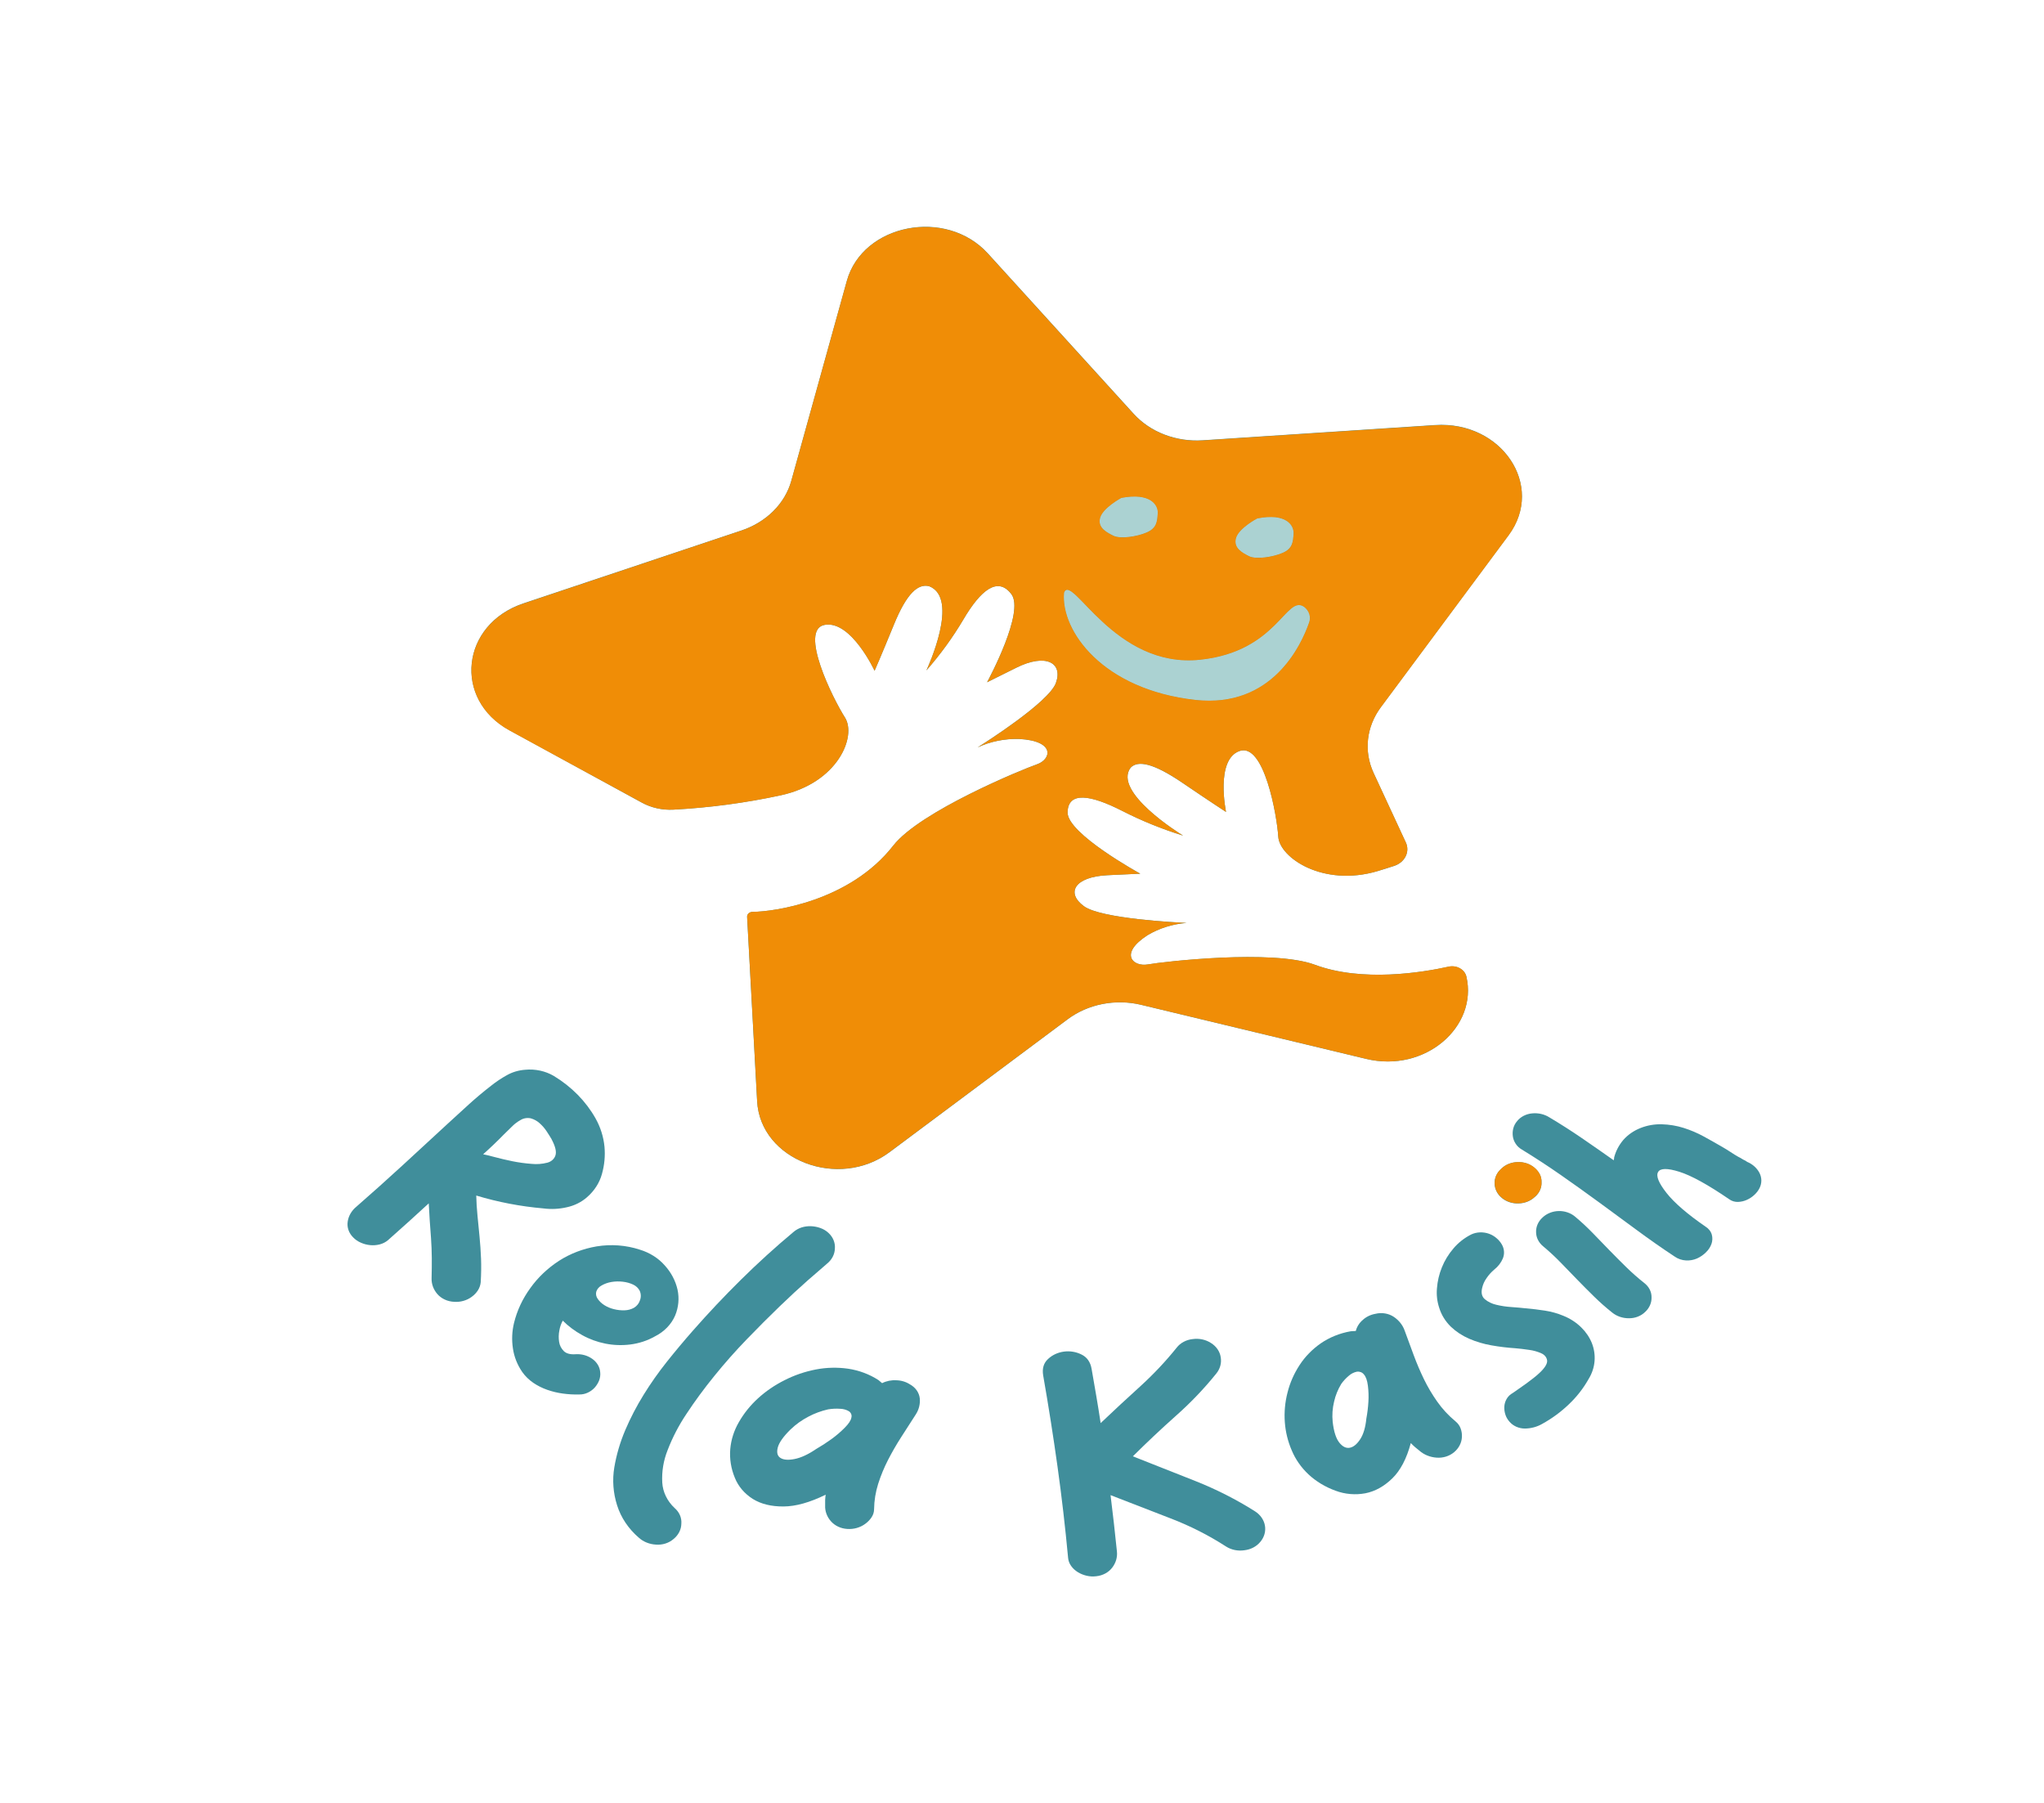 <?xml version="1.0" encoding="UTF-8" standalone="no"?><svg width='246' height='217' viewBox='0 0 246 217' fill='none' xmlns='http://www.w3.org/2000/svg'>
<path d='M148.749 64.753C149.088 63.553 151.302 62.381 151.302 62.381C154.852 61.682 155.757 63.262 155.686 64.243C155.615 65.224 155.573 66.022 154.348 66.541C153.123 67.059 151.15 67.339 150.323 66.931C149.497 66.523 148.409 65.951 148.749 64.753Z' fill='#F08D06'/>
<path d='M132.402 62.292C132.751 61.092 134.956 59.92 134.956 59.92C138.505 59.23 139.423 60.801 139.339 61.782C139.256 62.763 139.226 63.561 138.001 64.08C136.776 64.599 134.791 64.879 133.986 64.471C133.182 64.063 132.063 63.49 132.402 62.292Z' fill='#F08D06'/>
<path d='M128.048 71.334C128.985 68.819 134.05 80.516 144.476 79.389C153.74 78.391 154.761 71.525 156.943 73.025C157.25 73.251 157.472 73.555 157.578 73.895C157.684 74.236 157.671 74.597 157.538 74.93C156.604 77.636 153.11 85.255 143.868 84.229C132.66 82.985 127.657 75.885 128.048 71.334Z' fill='#F08D06'/>
<path d='M155.686 64.243C155.757 63.262 154.852 61.682 151.302 62.381C151.302 62.381 149.088 63.553 148.749 64.753C148.409 65.953 149.521 66.524 150.323 66.923C151.125 67.322 153.123 67.06 154.348 66.532C155.573 66.005 155.615 65.224 155.686 64.243ZM115.952 74.531C114.678 76.69 113.187 78.745 111.497 80.67C111.659 80.316 115.509 72.007 111.837 70.545C110.486 70.191 109.118 71.413 107.595 75.141C106.073 78.869 105.258 80.715 105.258 80.715C105.258 80.715 102.437 74.648 99.266 75.195C96.095 75.742 100.25 84.092 101.687 86.336C103.123 88.579 100.872 94.208 93.955 95.706C89.717 96.624 85.393 97.202 81.037 97.433C79.704 97.505 78.378 97.209 77.244 96.587L61.325 87.885C54.489 84.155 55.478 75.128 63.003 72.604L89.241 63.833C90.713 63.34 92.026 62.54 93.069 61.501C94.113 60.462 94.855 59.215 95.231 57.867L101.913 33.813C103.817 26.932 113.854 24.97 118.887 30.491L136.449 49.804C137.435 50.886 138.704 51.74 140.147 52.294C141.59 52.848 143.164 53.084 144.734 52.983L172.722 51.147C180.741 50.63 185.961 58.449 181.578 64.384L166.188 85.097C165.326 86.254 164.796 87.579 164.643 88.957C164.491 90.335 164.72 91.726 165.312 93.008L169.191 101.38C169.316 101.645 169.378 101.93 169.375 102.217C169.372 102.504 169.304 102.788 169.174 103.051C169.045 103.314 168.856 103.551 168.621 103.749C168.385 103.947 168.106 104.101 167.802 104.201C167.093 104.436 166.424 104.646 165.806 104.826C159.219 106.779 153.998 103.201 153.843 100.686C153.689 98.171 152.146 89.354 149.192 90.372C146.237 91.39 147.556 97.709 147.556 97.709C147.556 97.709 145.785 96.565 142.306 94.204C138.828 91.843 136.953 91.461 136.068 92.388C133.915 95.293 141.954 100.295 142.387 100.56C139.844 99.766 137.389 98.767 135.054 97.576C131.275 95.651 128.537 95.189 128.486 97.759C128.434 100.328 137.236 105.137 137.236 105.137L133.273 105.325C129.32 105.516 128.259 107.441 130.451 109.049C132.52 110.568 141.767 111.019 142.803 111.065C141.118 111.196 139.498 111.705 138.099 112.545C134.631 114.789 136.377 116.377 138.161 116.058C139.944 115.739 153.15 114.207 158.244 116.095C163.937 118.219 171.204 117.022 174.355 116.332C174.585 116.282 174.824 116.274 175.058 116.308C175.291 116.343 175.514 116.419 175.714 116.532C175.913 116.645 176.084 116.792 176.217 116.965C176.349 117.138 176.441 117.333 176.485 117.538C177.863 123.551 171.533 129.143 164.409 127.427L137.317 120.917C135.799 120.556 134.204 120.526 132.669 120.829C131.135 121.131 129.706 121.757 128.505 122.653L107.074 138.644C100.941 143.229 91.512 139.616 91.121 132.524L89.915 110.349C89.909 110.271 89.921 110.194 89.95 110.12C89.979 110.047 90.025 109.98 90.085 109.923C90.144 109.866 90.217 109.821 90.297 109.789C90.378 109.758 90.465 109.742 90.553 109.741C93.148 109.715 102.267 108.478 107.507 101.76C110.72 97.637 123.052 92.581 124.791 91.98C126.53 91.379 127.044 89.159 122.661 88.929C120.922 88.879 119.198 89.227 117.657 89.938C118.395 89.484 126.22 84.526 127.076 82.193C127.962 79.741 125.846 78.597 122.319 80.349C119.448 81.774 118.902 82.056 118.798 82.102C119.044 81.638 123.33 73.639 121.723 71.506C120.07 69.31 118.011 71.044 115.952 74.531ZM134.956 59.92C134.956 59.92 132.742 61.092 132.402 62.292C132.063 63.492 133.175 64.063 133.986 64.462C134.798 64.861 136.776 64.599 138.001 64.072C139.226 63.544 139.268 62.754 139.339 61.773C139.411 60.793 138.498 59.241 134.956 59.92ZM156.948 73.025C154.766 71.525 153.75 78.391 144.481 79.389C134.055 80.516 128.983 68.819 128.053 71.335C127.662 75.891 132.665 82.985 143.873 84.229C153.118 85.255 156.609 77.636 157.543 74.93C157.676 74.597 157.689 74.236 157.583 73.895C157.477 73.555 157.255 73.251 156.948 73.025Z' fill='#408E9B'/>
<path d='M57.318 143.871C57.335 144.659 57.384 145.464 57.466 146.282C57.547 147.1 57.628 147.942 57.712 148.803C57.795 149.665 57.859 150.552 57.894 151.468C57.928 152.384 57.913 153.326 57.857 154.289C57.826 154.637 57.71 154.976 57.517 155.281C57.326 155.576 57.076 155.838 56.779 156.055C56.485 156.275 56.145 156.441 55.778 156.544C55.416 156.649 55.033 156.688 54.654 156.659C54.261 156.642 53.877 156.55 53.529 156.388C53.18 156.227 52.876 156.001 52.637 155.726C52.162 155.177 51.917 154.501 51.943 153.812C51.965 152.994 51.972 152.184 51.968 151.388C51.963 150.591 51.928 149.797 51.874 149.001C51.815 148.243 51.763 147.519 51.717 146.831C51.67 146.141 51.633 145.468 51.601 144.813C50.781 145.571 49.968 146.313 49.161 147.039L46.701 149.237C46.418 149.479 46.072 149.655 45.694 149.752C45.322 149.847 44.931 149.877 44.546 149.838C44.153 149.8 43.772 149.698 43.421 149.539C43.073 149.389 42.764 149.177 42.514 148.916C42.252 148.66 42.056 148.356 41.941 148.026C41.826 147.696 41.794 147.348 41.847 147.007C41.944 146.325 42.309 145.695 42.878 145.225C44.767 143.576 46.621 141.916 48.44 140.245C50.259 138.574 52.086 136.889 53.923 135.191C54.758 134.418 55.603 133.645 56.459 132.871C57.316 132.097 58.205 131.353 59.129 130.638C59.712 130.174 60.34 129.755 61.005 129.386C61.663 129.015 62.414 128.792 63.193 128.735C64.415 128.616 65.645 128.882 66.666 129.486C68.793 130.78 70.513 132.528 71.665 134.568C72.268 135.641 72.637 136.804 72.752 137.997C72.851 139.094 72.748 140.198 72.447 141.267C72.155 142.339 71.526 143.317 70.632 144.088C69.961 144.675 69.121 145.088 68.204 145.284C67.288 145.495 66.335 145.541 65.399 145.42C62.646 145.182 59.934 144.662 57.318 143.871ZM66.391 137.098C66.227 136.818 66.025 136.497 65.785 136.135C65.553 135.781 65.269 135.455 64.942 135.165C64.649 134.897 64.287 134.697 63.886 134.581C63.671 134.534 63.447 134.529 63.229 134.566C63.011 134.604 62.806 134.683 62.627 134.798C62.285 134.988 61.975 135.218 61.704 135.482C61.376 135.79 61.019 136.139 60.632 136.53C60.25 136.92 59.847 137.32 59.416 137.732C58.986 138.144 58.563 138.533 58.147 138.904C58.444 138.96 58.922 139.077 59.581 139.253C60.24 139.43 60.946 139.595 61.697 139.748C62.442 139.897 63.198 140.001 63.96 140.058C64.601 140.126 65.25 140.078 65.869 139.917C66.107 139.856 66.323 139.742 66.495 139.585C66.668 139.429 66.791 139.235 66.853 139.023C66.991 138.586 66.836 137.948 66.388 137.107L66.391 137.098Z' fill='#408E9B'/>
<path d='M69.286 162.967C69.995 162.922 70.698 163.114 71.254 163.505C71.542 163.701 71.779 163.95 71.949 164.234C72.119 164.518 72.218 164.831 72.238 165.152C72.27 165.478 72.226 165.806 72.108 166.116C71.989 166.421 71.814 166.706 71.591 166.962C71.368 167.215 71.088 167.425 70.769 167.578C70.446 167.736 70.081 167.817 69.712 167.81C69.053 167.827 68.394 167.79 67.743 167.7C67.094 167.612 66.457 167.459 65.847 167.244C65.251 167.034 64.69 166.752 64.181 166.406C63.655 166.045 63.205 165.604 62.853 165.104C62.252 164.23 61.868 163.253 61.726 162.238C61.575 161.226 61.621 160.198 61.864 159.2C62.229 157.707 62.895 156.283 63.832 154.999C64.738 153.728 65.906 152.618 67.276 151.726C68.622 150.86 70.169 150.267 71.805 149.99C73.544 149.704 75.339 149.839 76.998 150.381C78.191 150.742 79.238 151.404 80.009 152.284C80.777 153.132 81.303 154.13 81.542 155.194C81.768 156.236 81.669 157.314 81.254 158.31C80.799 159.375 79.934 160.265 78.811 160.825C77.913 161.334 76.901 161.665 75.844 161.797C74.849 161.921 73.836 161.884 72.855 161.689C71.87 161.492 70.93 161.149 70.076 160.673C69.19 160.189 68.391 159.59 67.704 158.898L67.734 158.92C67.529 159.291 67.391 159.688 67.323 160.096C67.229 160.553 67.218 161.02 67.291 161.481C67.349 161.893 67.547 162.281 67.859 162.594C68.169 162.89 68.645 163.015 69.286 162.967ZM77.018 156.483C77.165 156.108 77.155 155.698 76.988 155.329C76.827 155.01 76.55 154.749 76.201 154.586C75.814 154.405 75.392 154.288 74.956 154.241C74.502 154.187 74.041 154.197 73.591 154.272C73.169 154.343 72.766 154.485 72.405 154.691C72.083 154.862 71.85 155.138 71.756 155.459C71.69 155.754 71.757 156.06 71.943 156.312C72.145 156.604 72.412 156.857 72.727 157.056C73.078 157.279 73.471 157.445 73.889 157.544C74.305 157.65 74.737 157.697 75.17 157.683C75.569 157.672 75.957 157.568 76.294 157.381C76.652 157.168 76.909 156.847 77.018 156.479V156.483Z' fill='#408E9B'/>
<path d='M81.207 181.49C81.484 181.732 81.699 182.024 81.836 182.346C81.973 182.669 82.029 183.013 82.002 183.356C81.997 183.703 81.912 184.046 81.751 184.362C81.591 184.679 81.359 184.964 81.069 185.199C80.793 185.441 80.46 185.628 80.093 185.745C79.726 185.862 79.335 185.908 78.946 185.878C78.166 185.837 77.431 185.54 76.885 185.047C75.635 183.972 74.732 182.624 74.267 181.141C73.795 179.659 73.681 178.107 73.933 176.584C74.193 175.046 74.638 173.536 75.259 172.081C75.88 170.627 76.616 169.213 77.46 167.849C78.306 166.48 79.239 165.154 80.255 163.878C81.273 162.599 82.319 161.35 83.391 160.131C85.237 158.029 87.169 155.98 89.19 153.985C91.21 151.99 93.317 150.077 95.51 148.246C95.79 148.005 96.126 147.82 96.493 147.703C96.852 147.595 97.23 147.546 97.608 147.56C97.993 147.576 98.372 147.65 98.73 147.777C99.103 147.909 99.439 148.112 99.714 148.371C99.982 148.619 100.189 148.914 100.321 149.236C100.453 149.559 100.508 149.902 100.481 150.244C100.472 150.588 100.384 150.926 100.222 151.238C100.061 151.551 99.829 151.831 99.541 152.063C99.004 152.518 98.227 153.192 97.212 154.083C96.197 154.974 95.064 156.022 93.814 157.227C92.562 158.434 91.25 159.747 89.879 161.166C88.507 162.585 87.208 164.053 85.98 165.571C84.745 167.091 83.628 168.61 82.629 170.128C81.698 171.513 80.935 172.98 80.351 174.505C79.851 175.756 79.632 177.081 79.704 178.406C79.772 179.56 80.305 180.653 81.207 181.49Z' fill='#408E9B'/>
<path d='M109.504 166.589C109.838 166.77 110.12 167.018 110.327 167.311C110.534 167.605 110.661 167.937 110.698 168.281C110.765 168.969 110.588 169.658 110.191 170.252L108.456 172.949C107.876 173.853 107.348 174.77 106.872 175.698C106.398 176.625 106.003 177.582 105.691 178.561C105.377 179.554 105.211 180.58 105.199 181.612C105.198 181.955 105.093 182.292 104.897 182.588C104.698 182.889 104.44 183.157 104.134 183.378C103.834 183.601 103.487 183.77 103.113 183.875C102.745 183.98 102.357 184.019 101.972 183.992C101.588 183.97 101.214 183.877 100.875 183.717C100.536 183.558 100.239 183.336 100.004 183.068C99.522 182.525 99.275 181.848 99.308 181.158C99.308 180.956 99.308 180.744 99.308 180.52C99.317 180.302 99.338 180.085 99.372 179.869C97.466 180.807 95.775 181.28 94.299 181.288C92.823 181.297 91.593 180.996 90.609 180.386C89.608 179.756 88.851 178.868 88.444 177.845C87.98 176.736 87.79 175.552 87.888 174.373C87.988 173.246 88.34 172.148 88.924 171.141C89.522 170.093 90.295 169.13 91.217 168.284C92.163 167.419 93.246 166.679 94.432 166.088C95.601 165.492 96.866 165.059 98.183 164.803C99.456 164.557 100.77 164.524 102.056 164.707C103.382 164.904 104.638 165.373 105.721 166.077C105.933 166.247 106.08 166.371 106.164 166.448C106.682 166.186 107.277 166.065 107.873 166.101C108.461 166.112 109.03 166.283 109.504 166.589ZM95.148 172.014C94.267 172.882 93.752 173.614 93.603 174.21C93.454 174.806 93.565 175.22 93.938 175.451C94.308 175.685 94.876 175.727 95.642 175.575C96.408 175.423 97.268 175.024 98.22 174.377C98.864 174.006 99.484 173.604 100.078 173.173C100.641 172.765 101.165 172.317 101.645 171.834C102.137 171.341 102.412 170.927 102.466 170.59C102.504 170.454 102.498 170.311 102.448 170.178C102.398 170.045 102.306 169.927 102.183 169.837C101.874 169.65 101.511 169.545 101.136 169.534C100.646 169.499 100.154 169.521 99.672 169.601C98.842 169.787 98.047 170.079 97.313 170.469C96.507 170.886 95.777 171.408 95.148 172.018V172.014Z' fill='#408E9B'/>
<path d='M136.343 175.253L143.885 178.233C146.403 179.233 148.801 180.452 151.044 181.872C151.363 182.074 151.632 182.331 151.837 182.626C152.042 182.921 152.178 183.25 152.238 183.592C152.297 183.934 152.278 184.284 152.183 184.619C152.087 184.955 151.917 185.271 151.681 185.548C151.457 185.823 151.171 186.054 150.841 186.228C150.512 186.401 150.145 186.513 149.765 186.557C149.38 186.615 148.986 186.605 148.606 186.527C148.226 186.449 147.867 186.305 147.551 186.103C145.471 184.758 143.228 183.621 140.862 182.714C138.468 181.794 136.066 180.864 133.657 179.923C133.796 181.049 133.931 182.177 134.06 183.309C134.19 184.44 134.311 185.57 134.424 186.698C134.499 187.382 134.301 188.067 133.866 188.636C133.65 188.924 133.365 189.168 133.032 189.349C132.698 189.53 132.324 189.644 131.935 189.684C131.552 189.733 131.162 189.713 130.788 189.625C130.405 189.538 130.043 189.391 129.718 189.191C129.399 188.996 129.128 188.746 128.921 188.456C128.708 188.165 128.581 187.831 128.55 187.486C128.205 183.781 127.78 180.112 127.273 176.48C126.766 172.847 126.192 169.198 125.551 165.532C125.407 164.69 125.603 164.024 126.141 163.535C126.644 163.062 127.312 162.75 128.039 162.652C128.766 162.554 129.509 162.675 130.149 162.995C130.828 163.321 131.238 163.904 131.379 164.744C131.571 165.842 131.758 166.927 131.942 167.999C132.126 169.071 132.3 170.156 132.466 171.254C134.049 169.75 135.63 168.283 137.209 166.853C138.812 165.396 140.286 163.832 141.617 162.175C141.836 161.89 142.123 161.651 142.456 161.473C142.79 161.295 143.163 161.183 143.551 161.144C143.934 161.09 144.325 161.104 144.702 161.185C145.079 161.266 145.434 161.413 145.745 161.617C146.066 161.816 146.336 162.073 146.538 162.369C146.74 162.666 146.87 162.997 146.919 163.34C147.035 164.028 146.843 164.729 146.382 165.293C144.914 167.118 143.274 168.831 141.482 170.414C139.719 171.985 138.006 173.598 136.343 175.253Z' fill='#408E9B'/>
<path d='M165.536 158.104C165.912 158.01 166.308 157.994 166.692 158.058C167.076 158.121 167.438 158.263 167.75 158.471C168.37 158.89 168.827 159.469 169.056 160.129C169.415 161.106 169.778 162.09 170.143 163.08C170.509 164.069 170.919 165.031 171.373 165.966C171.828 166.901 172.361 167.804 172.97 168.667C173.585 169.546 174.33 170.348 175.184 171.054C175.47 171.288 175.681 171.583 175.796 171.912C175.915 172.243 175.965 172.591 175.944 172.938C175.927 173.284 175.833 173.624 175.669 173.938C175.509 174.249 175.281 174.529 174.997 174.761C174.719 174.995 174.388 175.174 174.026 175.286C173.664 175.398 173.279 175.441 172.896 175.412C172.117 175.359 171.384 175.063 170.83 174.576C170.66 174.442 170.483 174.296 170.301 174.142C170.122 173.988 169.953 173.826 169.794 173.656C169.291 175.537 168.545 176.957 167.558 177.916C166.571 178.875 165.494 179.47 164.328 179.7C163.125 179.925 161.873 179.819 160.741 179.394C159.503 178.947 158.386 178.273 157.467 177.415C156.594 176.589 155.916 175.618 155.472 174.559C154.998 173.463 154.714 172.31 154.631 171.139C154.544 169.939 154.655 168.735 154.96 167.563C155.251 166.4 155.743 165.284 156.419 164.254C157.069 163.258 157.926 162.38 158.945 161.665C160.005 160.935 161.245 160.434 162.564 160.204C162.85 160.181 163.056 160.168 163.174 160.168C163.303 159.653 163.602 159.184 164.035 158.82C164.442 158.453 164.965 158.203 165.536 158.104ZM160.392 171.113C160.525 172.27 160.79 173.099 161.187 173.6C161.583 174.097 162.003 174.305 162.451 174.221C162.899 174.136 163.317 173.787 163.706 173.194C164.094 172.602 164.338 171.766 164.444 170.707C164.569 170.039 164.651 169.364 164.69 168.687C164.73 168.045 164.71 167.401 164.631 166.762C164.549 166.111 164.385 165.651 164.139 165.389C164.049 165.272 163.925 165.181 163.78 165.123C163.635 165.066 163.474 165.046 163.317 165.065C162.951 165.14 162.617 165.305 162.353 165.541C161.995 165.837 161.682 166.173 161.423 166.541C161.019 167.207 160.729 167.922 160.562 168.663C160.365 169.468 160.308 170.294 160.392 171.113Z' fill='#408E9B'/>
<path d='M183.607 157.442C184.363 157.503 185.138 157.596 185.932 157.72C186.703 157.838 187.453 158.047 188.16 158.343C188.978 158.673 189.709 159.149 190.308 159.74C190.867 160.287 191.299 160.924 191.58 161.617C191.853 162.308 191.965 163.04 191.91 163.77C191.851 164.547 191.599 165.304 191.172 165.985C190.55 167.09 189.751 168.109 188.798 169.01C187.851 169.918 186.771 170.71 185.585 171.363C184.969 171.714 184.252 171.904 183.518 171.91C183.161 171.908 182.809 171.834 182.49 171.692C182.171 171.55 181.893 171.346 181.678 171.094C181.453 170.847 181.286 170.564 181.186 170.26C181.078 169.943 181.031 169.611 181.049 169.28C181.064 168.95 181.161 168.628 181.334 168.336C181.501 168.044 181.757 167.799 182.072 167.628C182.259 167.494 182.49 167.331 182.766 167.144C183.041 166.958 183.334 166.751 183.644 166.526C183.954 166.3 184.261 166.066 184.574 165.823C184.871 165.591 185.153 165.346 185.42 165.087C185.993 164.514 186.252 164.048 186.195 163.692C186.168 163.517 186.092 163.351 185.976 163.207C185.859 163.064 185.705 162.948 185.526 162.869C185.064 162.657 184.565 162.514 184.05 162.446C183.459 162.358 182.901 162.291 182.375 162.247C181.405 162.184 180.442 162.067 179.489 161.897C178.56 161.735 177.658 161.467 176.808 161.099C175.985 160.741 175.243 160.253 174.618 159.66C173.957 159.013 173.477 158.238 173.218 157.397C172.963 156.635 172.869 155.838 172.94 155.046C173.003 154.183 173.202 153.331 173.533 152.516C173.864 151.695 174.335 150.924 174.931 150.229C175.504 149.549 176.229 148.98 177.061 148.556C177.389 148.401 177.754 148.314 178.126 148.302C178.491 148.29 178.855 148.346 179.194 148.465C179.534 148.588 179.844 148.767 180.106 148.994C180.37 149.217 180.589 149.478 180.753 149.765C180.9 150.019 180.986 150.297 181.008 150.581C181.029 150.866 180.986 151.151 180.879 151.42C180.664 151.943 180.306 152.41 179.836 152.781C179.479 153.083 179.17 153.426 178.916 153.801C178.653 154.168 178.47 154.575 178.377 155.001C178.237 155.593 178.348 156.043 178.704 156.348C179.094 156.671 179.571 156.901 180.089 157.017C180.685 157.161 181.296 157.252 181.912 157.29C182.575 157.337 183.14 157.387 183.607 157.442Z' fill='#408E9B'/>
<path d='M184.699 144.049C184.454 144.287 184.155 144.479 183.822 144.611C183.489 144.744 183.129 144.815 182.763 144.819C182.396 144.837 182.029 144.788 181.684 144.676C181.338 144.564 181.023 144.391 180.756 144.168C180.481 143.944 180.262 143.672 180.111 143.37C179.96 143.067 179.882 142.741 179.88 142.411C179.868 142.09 179.93 141.771 180.063 141.473C180.195 141.174 180.395 140.903 180.65 140.675L180.734 140.597C180.977 140.364 181.272 140.177 181.6 140.049C181.929 139.92 182.284 139.853 182.643 139.85C183.017 139.83 183.393 139.88 183.744 139.997C184.095 140.114 184.414 140.296 184.68 140.529C184.945 140.749 185.16 141.012 185.312 141.304C185.467 141.605 185.54 141.933 185.526 142.263C185.543 142.579 185.486 142.895 185.359 143.191C185.232 143.487 185.038 143.757 184.788 143.984L184.699 144.049ZM197.983 157.891C197.739 158.13 197.44 158.32 197.106 158.448C196.772 158.577 196.412 158.642 196.047 158.638C195.304 158.645 194.585 158.402 194.037 157.959C193.281 157.358 192.561 156.723 191.88 156.056C191.196 155.387 190.517 154.706 189.843 154.011L187.836 151.941C187.174 151.259 186.472 150.607 185.732 149.988C185.461 149.77 185.244 149.504 185.096 149.208C184.948 148.912 184.871 148.591 184.871 148.267C184.861 147.943 184.925 147.62 185.059 147.317C185.194 147.015 185.396 146.739 185.654 146.508C185.902 146.272 186.202 146.082 186.534 145.949C186.867 145.816 187.226 145.744 187.591 145.735C187.956 145.727 188.32 145.783 188.66 145.9C189 146.017 189.31 146.192 189.573 146.416C190.312 147.035 191.014 147.687 191.676 148.369L193.683 150.44C194.357 151.134 195.036 151.813 195.72 152.484C196.401 153.151 197.121 153.786 197.878 154.387C198.16 154.599 198.385 154.863 198.539 155.16C198.693 155.457 198.771 155.781 198.768 156.108C198.78 156.436 198.716 156.764 198.582 157.07C198.447 157.377 198.243 157.656 197.983 157.891Z' fill='#408E9B'/>
<path d='M211.74 141.115C211.894 141.405 211.977 141.72 211.982 142.04C211.986 142.36 211.913 142.677 211.767 142.97C211.619 143.265 211.415 143.535 211.164 143.769C210.899 144.024 210.584 144.235 210.234 144.392C209.904 144.542 209.54 144.626 209.169 144.639C208.798 144.649 208.435 144.542 208.146 144.338C205.564 142.571 203.554 141.462 202.114 141.011C200.674 140.56 199.82 140.57 199.553 141.043C199.285 141.517 199.622 142.351 200.561 143.548C201.501 144.744 203.068 146.098 205.262 147.61C205.639 147.841 205.908 148.185 206.02 148.578C206.119 148.942 206.106 149.323 205.983 149.682C205.849 150.062 205.622 150.41 205.317 150.702C205.013 151.009 204.646 151.262 204.234 151.446C203.828 151.622 203.377 151.704 202.925 151.683C202.42 151.655 201.937 151.49 201.543 151.21C199.98 150.177 198.443 149.101 196.933 147.983C195.422 146.865 193.914 145.757 192.409 144.659C190.903 143.556 189.385 142.471 187.853 141.404C186.321 140.336 184.763 139.318 183.179 138.348C182.866 138.172 182.606 137.932 182.421 137.647C182.232 137.367 182.113 137.054 182.072 136.73C182.029 136.411 182.049 136.088 182.131 135.775C182.215 135.46 182.373 135.165 182.594 134.907C182.804 134.647 183.074 134.43 183.388 134.271C183.701 134.111 184.049 134.013 184.409 133.982C185.144 133.912 185.882 134.085 186.48 134.468C187.814 135.261 189.12 136.096 190.399 136.973C191.678 137.849 192.955 138.738 194.229 139.639C194.217 139.584 194.222 139.526 194.244 139.472C194.267 139.42 194.273 139.363 194.261 139.307C194.455 138.544 194.827 137.825 195.354 137.196C195.903 136.567 196.62 136.068 197.442 135.744C198.244 135.425 199.118 135.271 199.998 135.295C200.892 135.318 201.777 135.464 202.62 135.729C203.47 135.997 204.286 136.344 205.053 136.764C205.829 137.19 206.575 137.611 207.292 138.027C207.628 138.221 207.956 138.424 208.276 138.635C208.596 138.852 208.916 139.045 209.23 139.223C209.375 139.288 209.512 139.364 209.641 139.451C209.77 139.533 209.907 139.606 210.05 139.668L210.273 139.817C210.917 140.088 211.435 140.547 211.74 141.115Z' fill='#408E9B'/>
<path d='M185.317 141.293C185.161 141.001 184.945 140.737 184.68 140.514C184.144 140.069 183.431 139.827 182.696 139.84C181.96 139.853 181.259 140.12 180.744 140.584L180.665 140.662C180.408 140.889 180.207 141.16 180.074 141.459C179.941 141.758 179.878 142.077 179.89 142.398C179.892 142.728 179.972 143.054 180.123 143.356C180.275 143.658 180.495 143.93 180.771 144.153C181.313 144.592 182.029 144.826 182.765 144.804C183.501 144.783 184.198 144.508 184.707 144.038L184.785 143.962C185.036 143.736 185.231 143.467 185.358 143.171C185.485 142.875 185.541 142.559 185.523 142.244C185.536 141.917 185.465 141.592 185.317 141.293Z' fill='#F08D06'/>
<path d='M148.749 64.748C149.088 63.548 151.302 62.388 151.302 62.388C154.852 61.678 155.757 63.266 155.686 64.239C155.615 65.211 155.573 66.029 154.348 66.545C153.123 67.062 151.15 67.344 150.323 66.936C149.497 66.528 148.409 65.955 148.749 64.748Z' fill='#ABD2D2'/>
<path d='M132.402 62.296C132.751 61.096 134.956 59.909 134.956 59.909C138.505 59.23 139.423 60.801 139.339 61.78C139.256 62.759 139.226 63.551 138.001 64.078C136.776 64.605 134.791 64.876 133.986 64.46C133.182 64.043 132.063 63.494 132.402 62.296Z' fill='#ABD2D2'/>
<path d='M157.548 74.934C156.604 77.632 153.12 85.251 143.868 84.233C132.66 82.99 127.657 75.889 128.048 71.33C128.985 68.815 134.05 80.52 144.476 79.385C153.74 78.387 154.761 71.53 156.943 73.02C157.249 73.25 157.469 73.555 157.577 73.896C157.685 74.237 157.675 74.599 157.548 74.934Z' fill='#ABD2D2'/>
<path d='M138.006 64.084C139.236 63.557 139.273 62.759 139.344 61.786C139.416 60.814 138.498 59.241 134.956 59.916C134.956 59.916 132.742 61.096 132.402 62.303C132.063 63.509 133.175 64.065 133.986 64.473C134.798 64.881 136.776 64.612 138.006 64.084ZM151.307 62.388C151.307 62.388 149.093 63.548 148.754 64.748C148.414 65.948 149.526 66.528 150.328 66.936C151.13 67.344 153.128 67.064 154.353 66.545C155.578 66.027 155.62 65.228 155.691 64.239C155.762 63.249 154.852 61.678 151.302 62.388H151.307ZM156.948 73.02C154.766 71.53 153.75 78.387 144.481 79.385C134.055 80.52 128.983 68.815 128.053 71.33C127.662 75.887 132.665 82.99 143.873 84.233C153.118 85.251 156.609 77.632 157.553 74.934C157.68 74.599 157.69 74.237 157.582 73.896C157.474 73.555 157.254 73.25 156.948 73.02ZM90.558 109.73C93.153 109.713 102.272 108.467 107.512 101.749C110.725 97.646 123.057 92.579 124.796 91.984C126.535 91.389 127.049 89.163 122.665 88.922C120.926 88.874 119.202 89.225 117.662 89.94C118.4 89.487 126.225 84.528 127.081 82.195C127.967 79.734 125.851 78.591 122.324 80.351C119.453 81.768 118.907 82.05 118.803 82.104C119.049 81.642 123.335 73.641 121.728 71.499C120.07 69.319 118.011 71.044 115.952 74.537C114.675 76.695 113.184 78.75 111.497 80.676C111.659 80.323 115.509 71.996 111.837 70.551C110.486 70.189 109.118 71.419 107.595 75.138C106.073 78.858 105.258 80.722 105.258 80.722C105.258 80.722 102.437 74.646 99.266 75.193C96.095 75.74 100.25 84.09 101.687 86.342C103.123 88.595 100.872 94.206 93.955 95.712C89.716 96.624 85.393 97.2 81.037 97.433C79.71 97.5 78.39 97.205 77.259 96.589L61.325 87.909C54.489 84.168 55.478 75.141 63.003 72.626L89.241 63.846C90.712 63.355 92.025 62.556 93.068 61.518C94.112 60.481 94.854 59.235 95.231 57.889L101.913 33.826C103.817 26.954 113.854 24.983 118.887 30.512L136.449 49.825C137.435 50.907 138.704 51.762 140.147 52.316C141.59 52.87 143.164 53.106 144.734 53.004L172.722 51.171C180.741 50.652 185.961 58.462 181.578 64.408L166.188 85.12C165.33 86.274 164.801 87.594 164.649 88.967C164.496 90.34 164.724 91.725 165.312 93.004L169.201 101.387C169.323 101.652 169.383 101.935 169.378 102.221C169.373 102.507 169.303 102.789 169.172 103.05C169.042 103.312 168.853 103.547 168.618 103.744C168.383 103.94 168.105 104.093 167.802 104.193C167.093 104.427 166.424 104.637 165.806 104.826C159.219 106.779 153.998 103.201 153.843 100.686C153.689 98.171 152.146 89.354 149.192 90.372C146.237 91.389 147.556 97.709 147.556 97.709C147.556 97.709 145.785 96.565 142.306 94.195C138.828 91.826 136.953 91.461 136.068 92.379C133.915 95.293 141.954 100.295 142.387 100.551C139.841 99.769 137.386 98.774 135.054 97.581C131.275 95.656 128.537 95.194 128.486 97.763C128.434 100.332 137.236 105.141 137.236 105.141L133.273 105.321C129.32 105.521 128.259 107.448 130.451 109.053C132.52 110.572 141.767 111.024 142.803 111.061C141.118 111.201 139.501 111.713 138.099 112.549C134.631 114.793 136.377 116.381 138.161 116.054C139.944 115.726 153.15 114.211 158.244 116.099C163.937 118.224 171.204 117.026 174.355 116.316C174.585 116.268 174.824 116.261 175.057 116.296C175.29 116.331 175.512 116.407 175.711 116.52C175.91 116.632 176.081 116.779 176.214 116.952C176.347 117.124 176.439 117.318 176.485 117.523C177.875 123.545 171.533 129.137 164.409 127.42L137.317 120.91C135.799 120.548 134.204 120.517 132.669 120.82C131.134 121.122 129.705 121.749 128.505 122.646L107.074 138.628C100.946 143.22 91.512 139.605 91.126 132.522L89.92 110.338C89.916 110.261 89.929 110.184 89.958 110.111C89.988 110.039 90.034 109.972 90.094 109.915C90.153 109.859 90.225 109.813 90.304 109.781C90.384 109.75 90.47 109.732 90.558 109.73Z' fill='#F08D06'/>
</svg>

